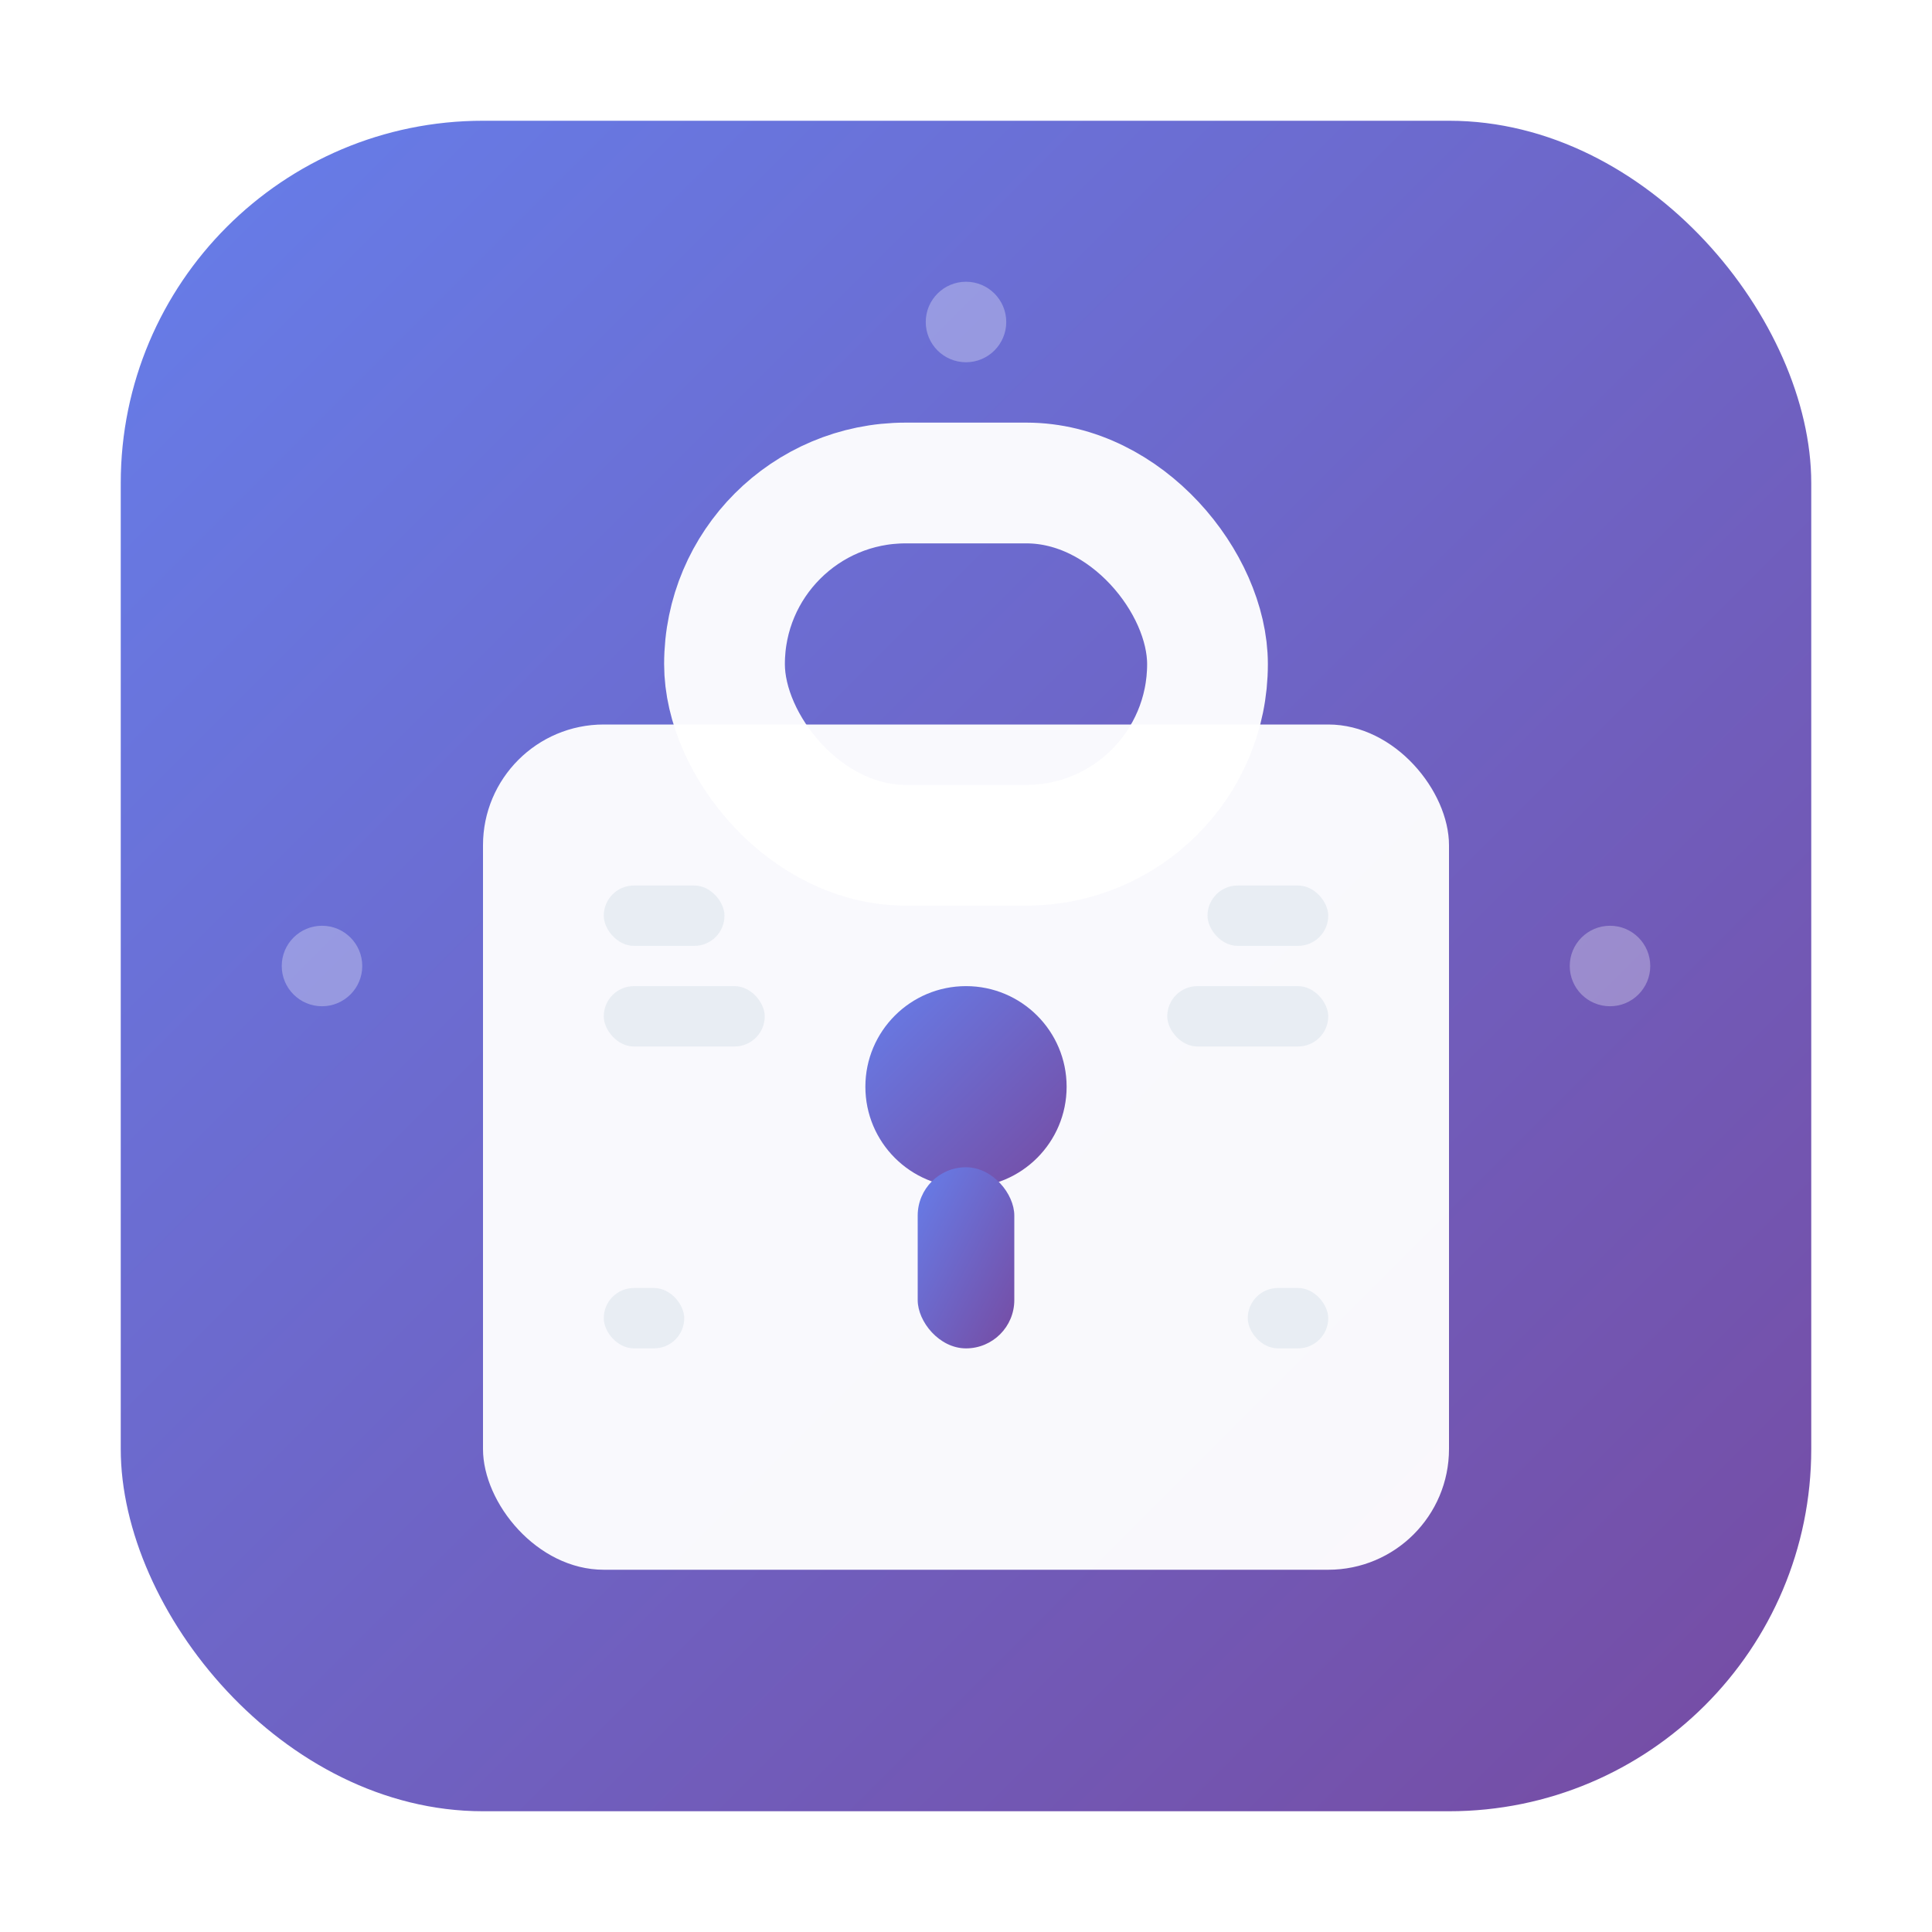 <svg width="48" height="48" viewBox="0 0 48 48" fill="none" xmlns="http://www.w3.org/2000/svg">
  <defs>
    <linearGradient id="grad48" x1="0%" y1="0%" x2="100%" y2="100%">
      <stop offset="0%" style="stop-color:#667eea;stop-opacity:1" />
      <stop offset="100%" style="stop-color:#764ba2;stop-opacity:1" />
    </linearGradient>
    <filter id="shadow48" x="-20%" y="-20%" width="140%" height="140%">
      <feDropShadow dx="0" dy="3" stdDeviation="3" flood-color="rgba(0,0,0,0.25)"/>
    </filter>
    <filter id="innerShadow" x="-50%" y="-50%" width="200%" height="200%">
      <feFlood flood-color="rgba(102,126,234,0.3)"/>
      <feComposite in="SourceGraphic"/>
    </filter>
  </defs>
  <rect x="3" y="3" width="42" height="42" rx="9" fill="url(#grad48)" filter="url(#shadow48)"/>
  <rect x="12" y="18" width="24" height="21" rx="3" fill="white" fill-opacity="0.96"/>
  <rect x="18" y="12" width="12" height="9" rx="4.5" fill="none" stroke="white" stroke-width="3" stroke-opacity="0.96"/>
  <circle cx="24" cy="27" r="2.5" fill="url(#grad48)"/>
  <rect x="22.8" y="29" width="2.4" height="4.5" rx="1.2" fill="url(#grad48)"/>
  
  <!-- Password strength indicators -->
  <rect x="15" y="22" width="3" height="1.5" rx="0.75" fill="#e2e8f0" fill-opacity="0.7"/>
  <rect x="15" y="24.5" width="4" height="1.5" rx="0.75" fill="#e2e8f0" fill-opacity="0.7"/>
  <rect x="15" y="32" width="2" height="1.5" rx="0.75" fill="#e2e8f0" fill-opacity="0.7"/>
  <rect x="30" y="22" width="3" height="1.5" rx="0.75" fill="#e2e8f0" fill-opacity="0.7"/>
  <rect x="29" y="24.5" width="4" height="1.5" rx="0.75" fill="#e2e8f0" fill-opacity="0.7"/>
  <rect x="31" y="32" width="2" height="1.5" rx="0.75" fill="#e2e8f0" fill-opacity="0.7"/>
  
  <!-- Decorative elements -->
  <circle cx="24" cy="8" r="1" fill="white" fill-opacity="0.3"/>
  <circle cx="40" cy="24" r="1" fill="white" fill-opacity="0.3"/>
  <circle cx="8" cy="24" r="1" fill="white" fill-opacity="0.3"/>
</svg>